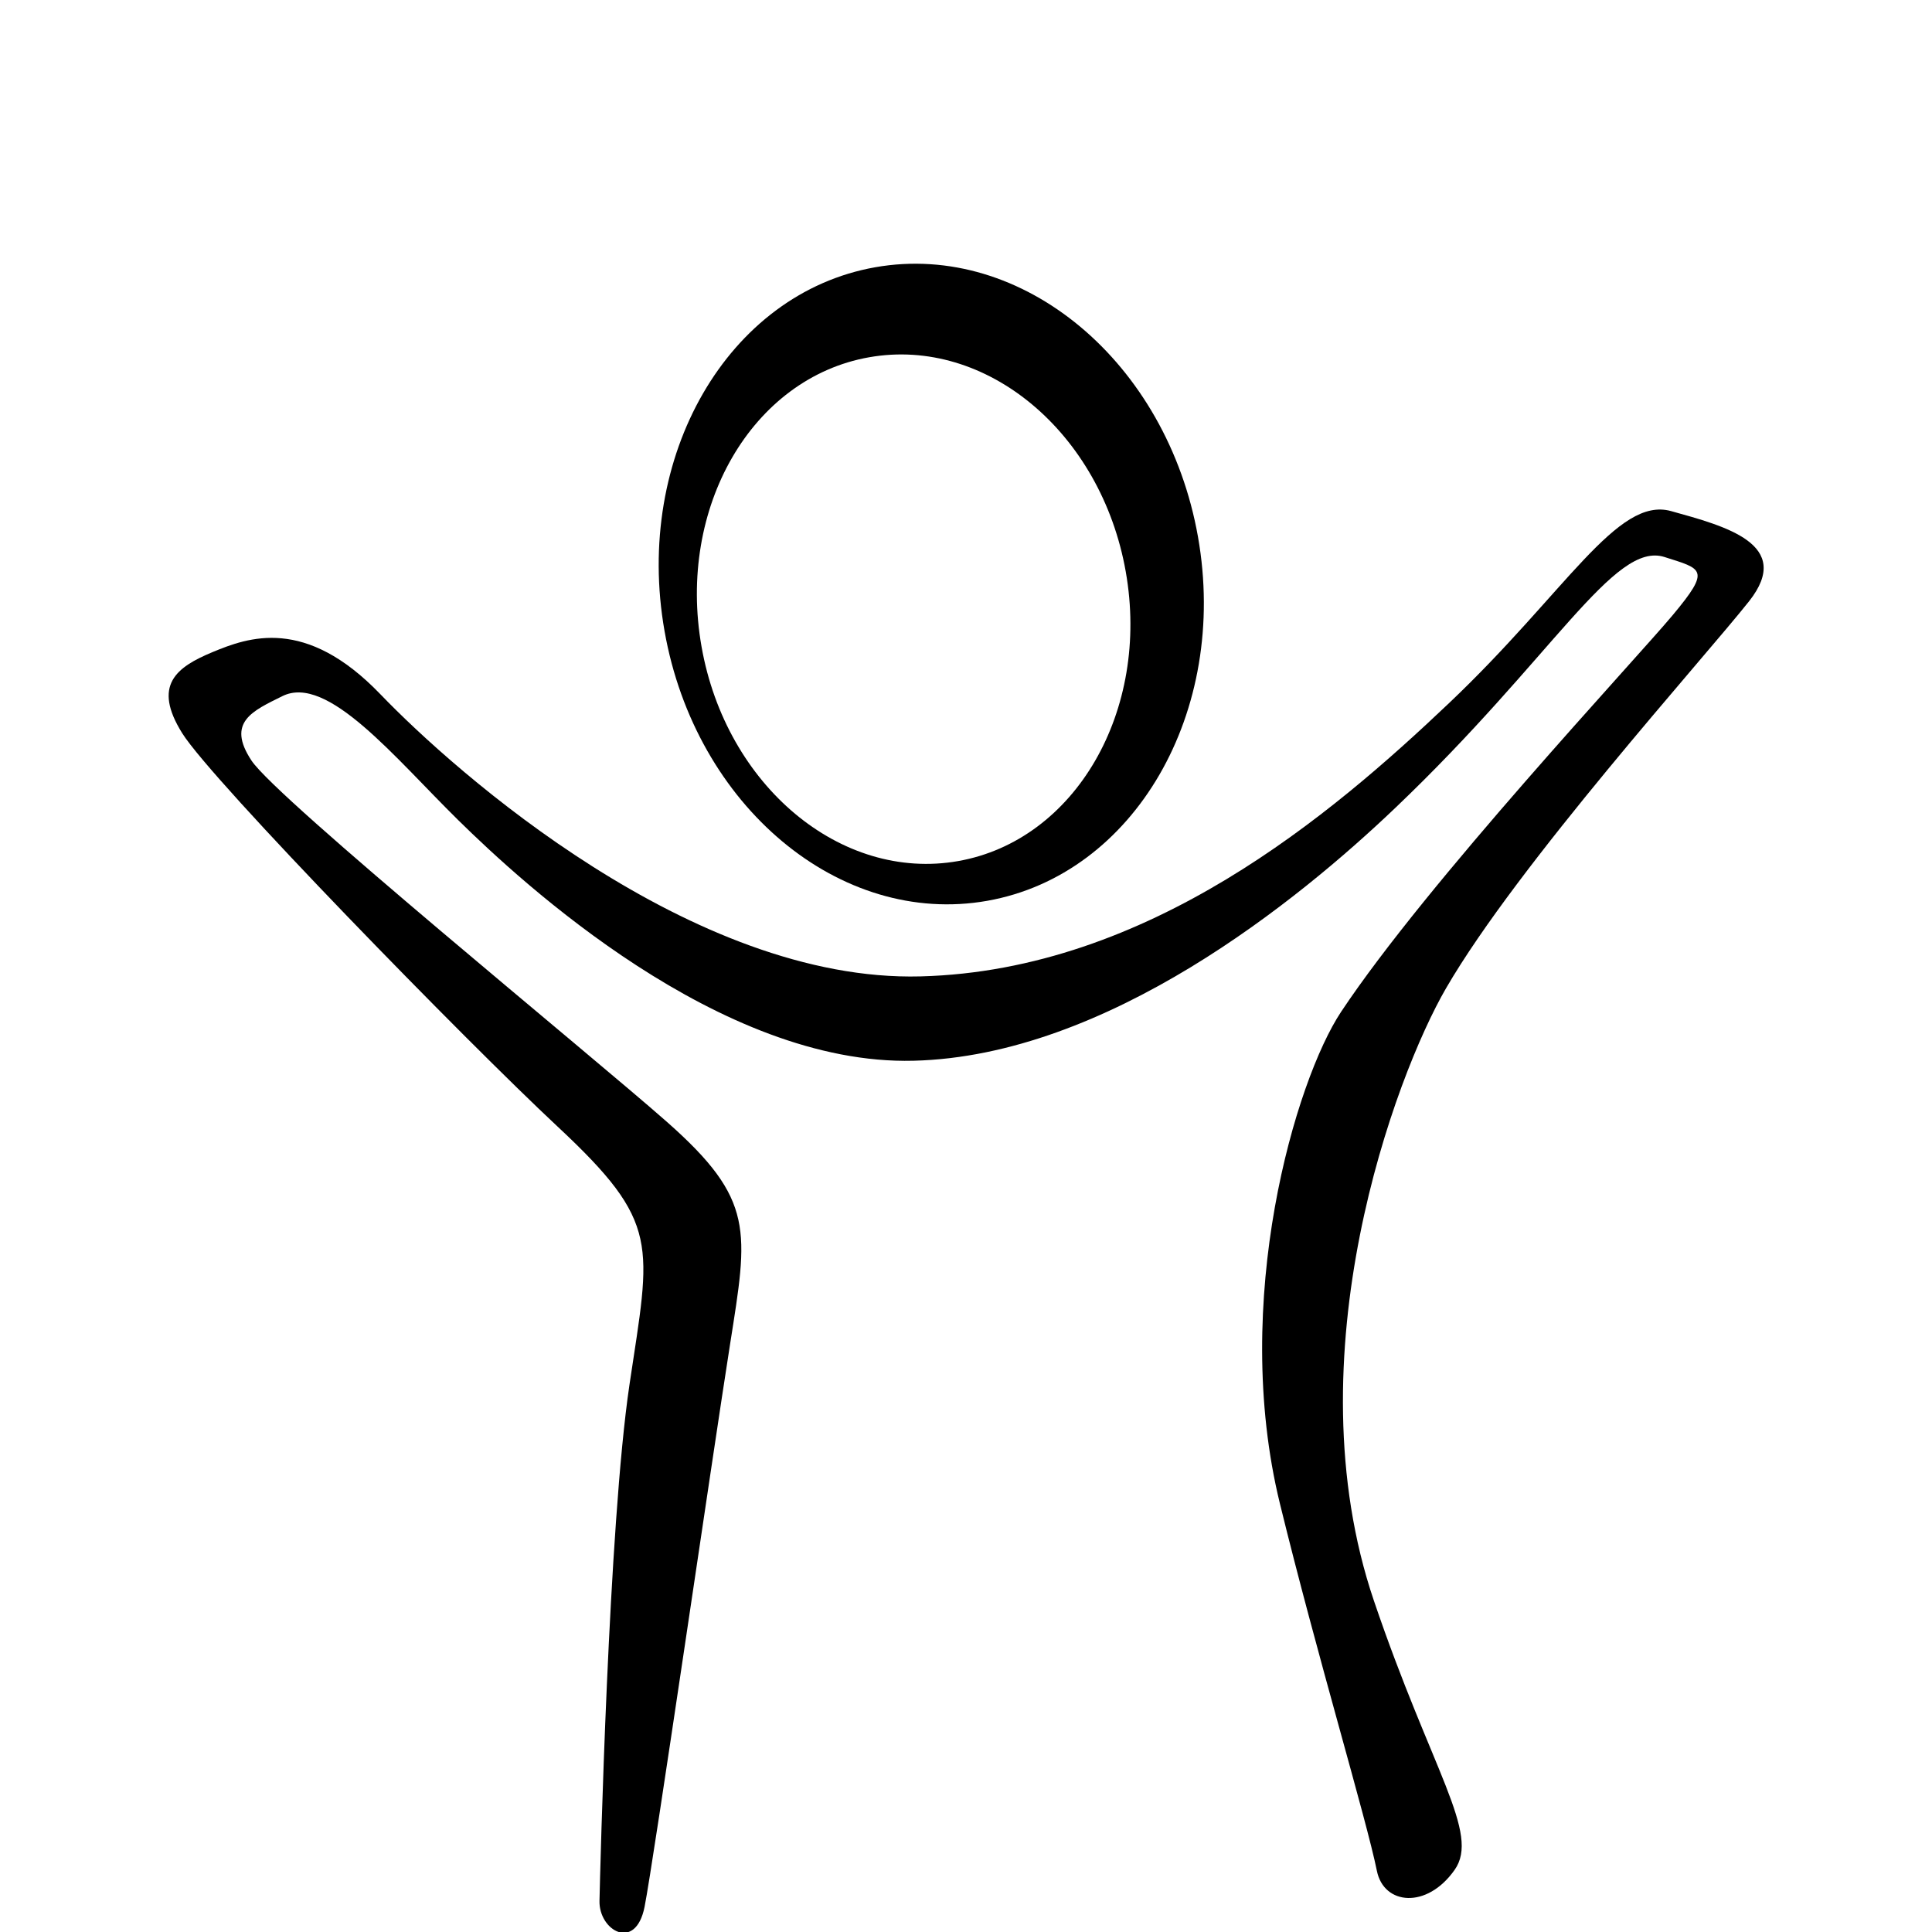 <?xml version="1.0" encoding="UTF-8" standalone="no"?>
<svg
   xmlns:dc="http://purl.org/dc/elements/1.1/"
   xmlns:cc="http://creativecommons.org/ns#"
   xmlns:rdf="http://www.w3.org/1999/02/22-rdf-syntax-ns#"
   xmlns:svg="http://www.w3.org/2000/svg"
   xmlns="http://www.w3.org/2000/svg"
   xmlns:sodipodi="http://sodipodi.sourceforge.net/DTD/sodipodi-0.dtd"
   xmlns:inkscape="http://www.inkscape.org/namespaces/inkscape"
   viewBox="0 0 176 176"
   id="svg11962"
   version="1.1"
   inkscape:version="0.91 r13725"
   sodipodi:docname="arms.svg">
  <defs
     id="defs11968" />
  <sodipodi:namedview
     pagecolor="#ffffff"
     bordercolor="#666666"
     borderopacity="1"
     objecttolerance="10"
     gridtolerance="10"
     guidetolerance="10"
     inkscape:pageopacity="0"
     inkscape:pageshadow="2"
     inkscape:window-width="1680"
     inkscape:window-height="988"
     id="namedview11966"
     showgrid="false"
     inkscape:zoom="1.3409091"
     inkscape:cx="88"
     inkscape:cy="88"
     inkscape:window-x="-8"
     inkscape:window-y="-8"
     inkscape:window-maximized="1"
     inkscape:current-layer="svg11962" />
  <g
     id="g15159"
     style="fill:#000000"
     transform="matrix(1.048,0,0,1.048,45.028,-53.918)">
    <g
       transform="matrix(1.25,0,0,-1.25,20.497,168.284)"
       id="g4298"
       style="fill:#000000">
      <path
         inkscape:connector-curvature="0"
         id="path4300"
         style="fill:#000000;fill-opacity:1;fill-rule:nonzero;stroke:none"
         d="m 0,0 c 1.241,7.883 1.756,10.025 -4.386,15.447 -5.318,4.694 -27.121,22.449 -28.896,25.133 -1.773,2.682 0.101,3.461 2.149,4.48 3.13,1.557 7.808,-4.277 12.239,-8.634 4.434,-4.362 18.177,-17.061 31.652,-16.721 13.477,0.332 26.747,11.148 33.472,17.555 11.041,10.519 15.231,18.6 18.752,17.473 2.626,-0.84 3.243,-0.837 0.583,-4.023 C 62.906,47.524 48.48,32.128 42.491,23.109 39.324,18.341 34.782,3.008 38.236,-11.098 c 2.571,-10.506 6.022,-21.962 6.743,-25.535 0.481,-2.38 3.48,-2.669 5.404,0.069 1.794,2.552 -1.565,6.793 -5.612,18.718 -5.77,17.007 1.491,36.51 5.01,42.58 5.012,8.644 17.951,22.964 21.083,26.927 3.129,3.969 -1.669,5.221 -5.428,6.266 C 61.678,58.97 58.131,52.288 49.99,44.568 41.852,36.842 29.117,25.988 13.251,25.57 -2.611,25.152 -19.103,39.766 -24.32,45.193 c -5.218,5.427 -9.185,3.962 -11.688,2.921 -2.504,-1.044 -4.177,-2.296 -2.09,-5.635 2.09,-3.34 19.829,-21.502 26.093,-27.344 7.233,-6.748 6.47,-8.141 5.009,-17.951 -1.458,-9.811 -2.039,-33.847 -2.086,-35.905 -0.047,-2.057 2.505,-3.549 3.134,-0.418 C -5.326,-36.006 -1.241,-7.881 0,0" />
    </g>
    <g
       transform="matrix(1.25,0,0,-1.25,40.324,126.297)"
       id="g4302"
       style="fill:#000000">
      <path
         inkscape:connector-curvature="0"
         id="path4304"
         style="fill:#000000;fill-opacity:1;fill-rule:nonzero;stroke:none"
         d="m 0,0 c -8.146,-1.441 -16.14,5.232 -17.846,14.909 -1.713,9.676 3.507,18.688 11.651,20.125 C 1.955,36.478 9.944,29.8 11.653,20.126 13.363,10.451 8.149,1.441 0,0 M 16.677,22.544 C 14.523,34.708 4.478,43.103 -5.769,41.294 -16.012,39.483 -22.568,28.153 -20.418,15.987 -18.27,3.82 -8.224,-4.572 2.018,-2.764 12.263,-0.949 18.827,10.377 16.677,22.544" />
    </g>
  </g>
</svg>
